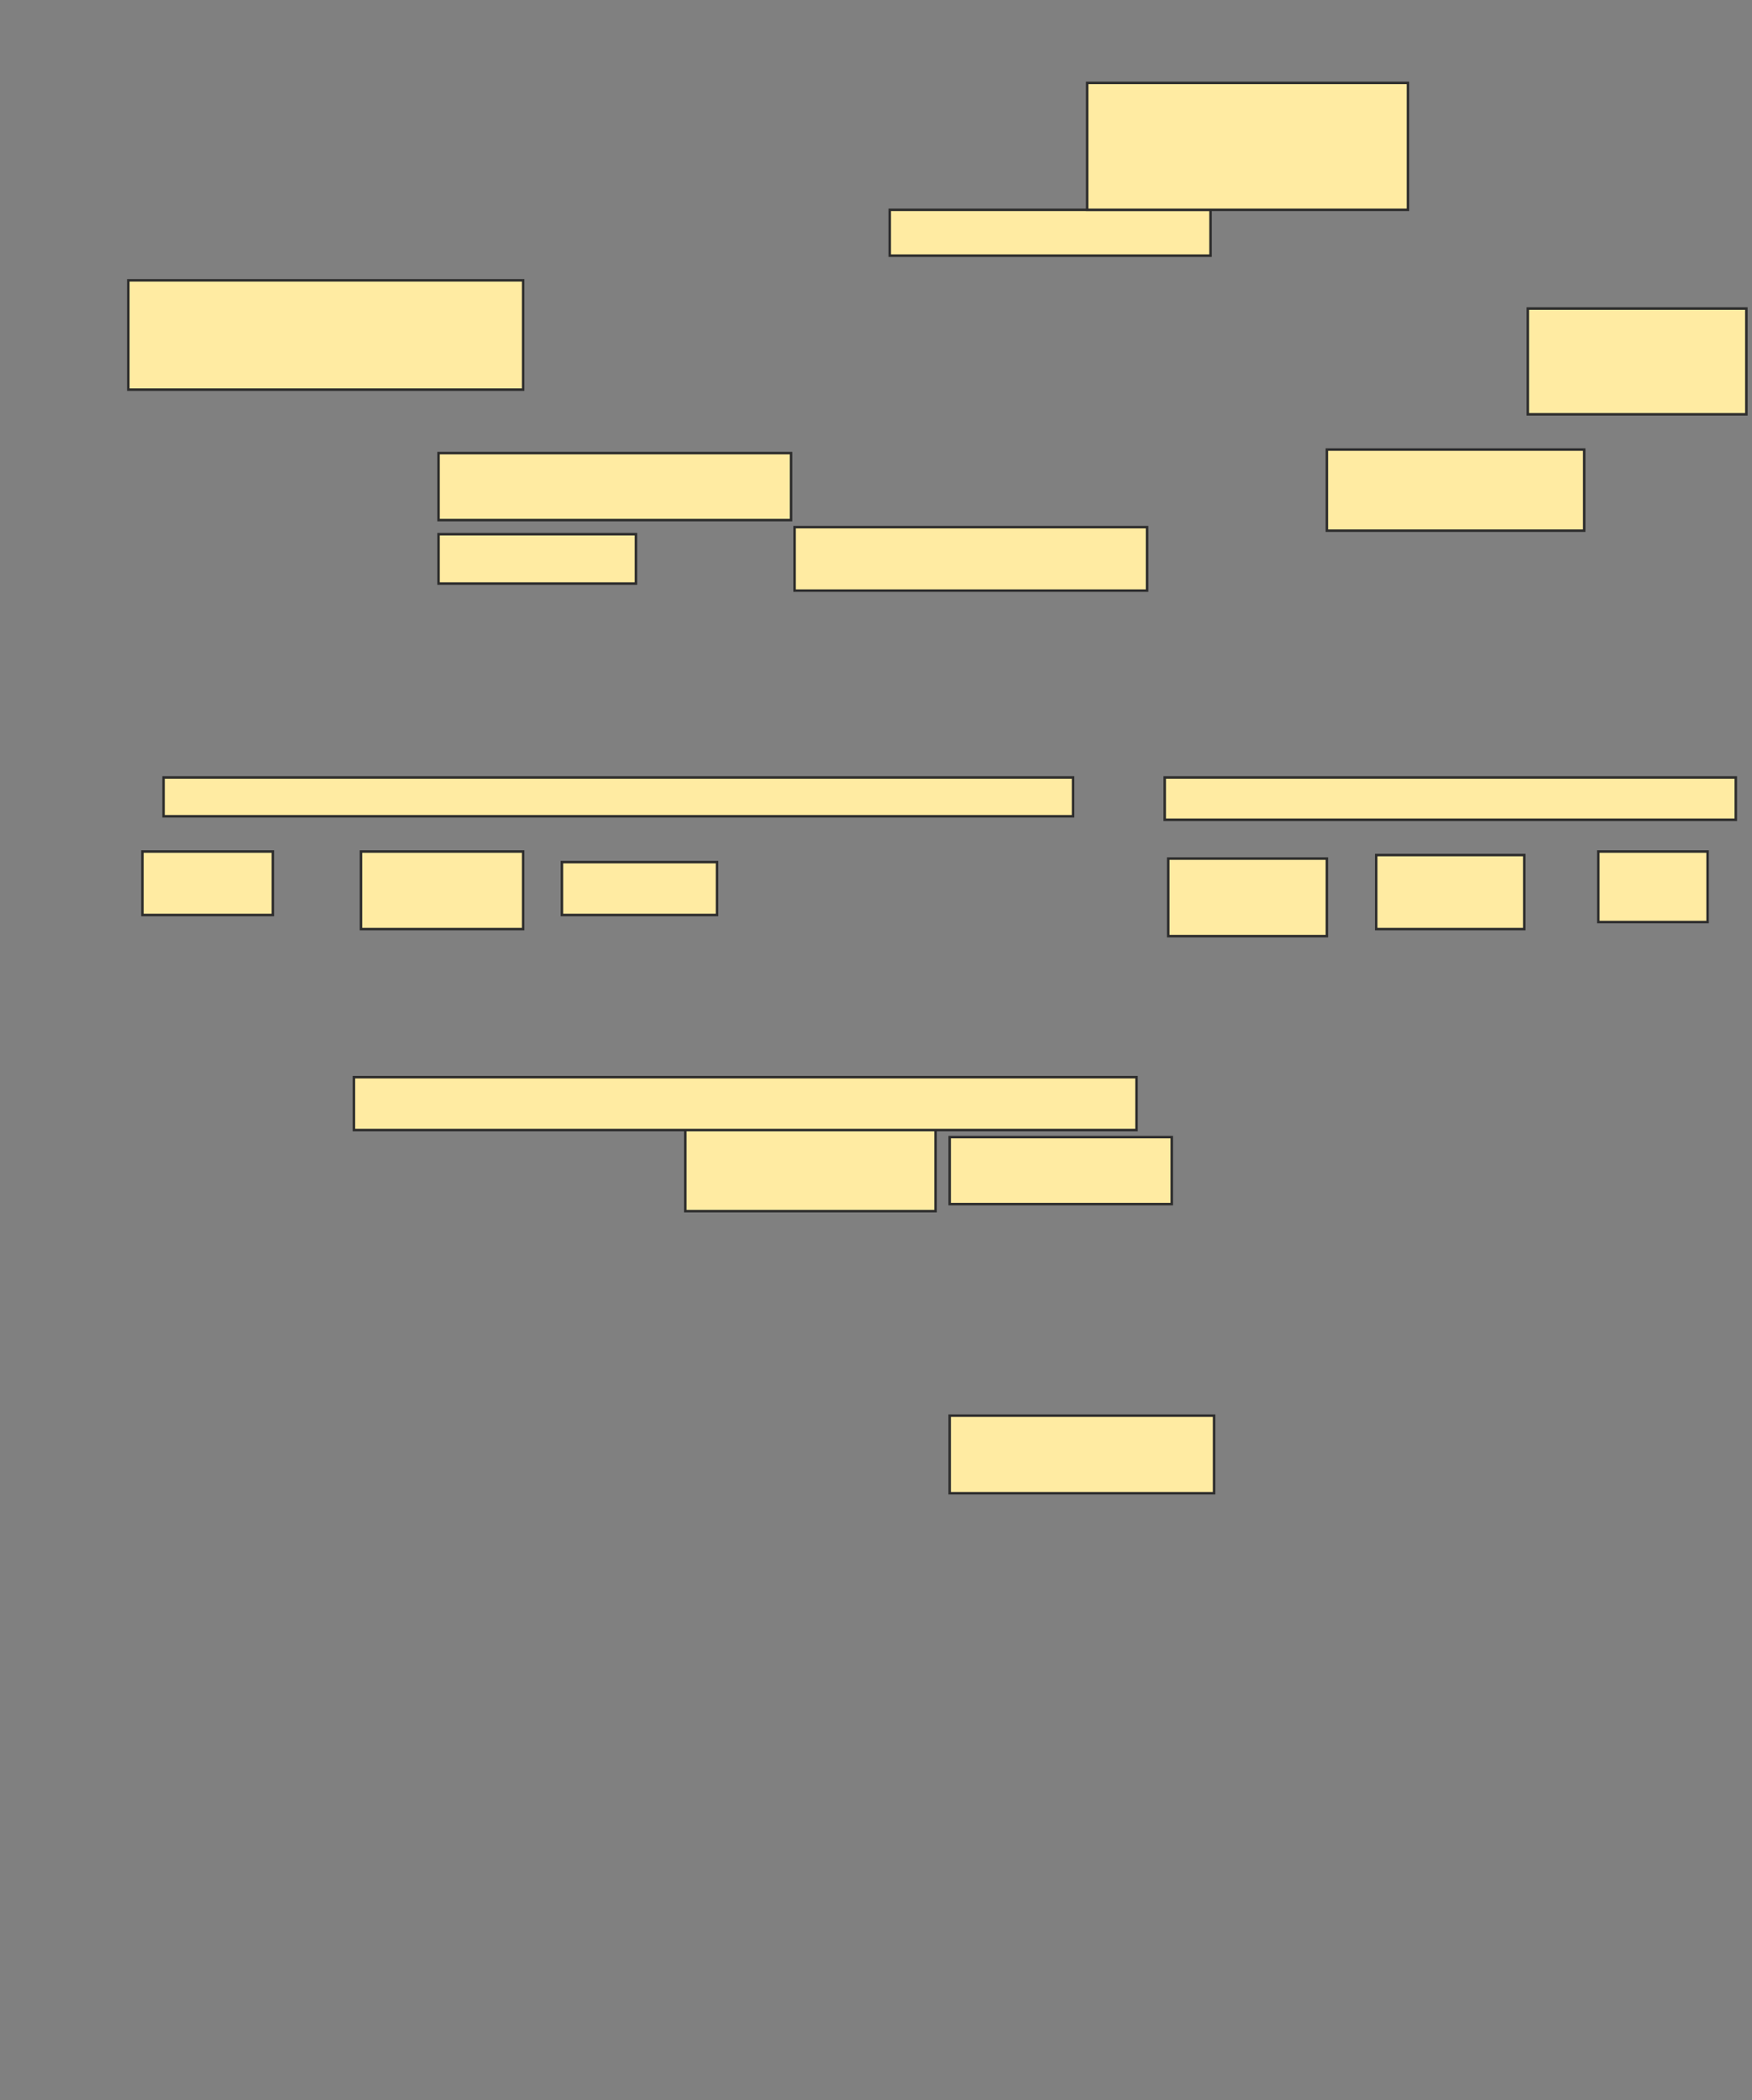 <svg xmlns="http://www.w3.org/2000/svg" width="700" height="839">
 <rect width="100%" height="100%" fill="#808080" stroke="none"/>
 <!-- Created with Image Occlusion Enhanced -->
 <g>
  <title>Labels</title>
 </g>
 <g>
  <title>Masks</title>
  <rect id="8fcc38d2c25c41b595bd2a2bd855caf7-ao-1" height="26.761" width="140.845" y="181" x="175.211" stroke="#2D2D2D" fill="#FFEBA2"/>
  <rect id="8fcc38d2c25c41b595bd2a2bd855caf7-ao-2" height="18.31" width="128.169" y="83.817" x="355.493" stroke="#2D2D2D" fill="#FFEBA2"/>
  <rect id="8fcc38d2c25c41b595bd2a2bd855caf7-ao-3" height="32.394" width="102.817" y="179.592" x="530.141" stroke="#2D2D2D" fill="#FFEBA2"/>
  <rect id="8fcc38d2c25c41b595bd2a2bd855caf7-ao-4" height="25.352" width="140.845" y="210.577" x="317.465" stroke="#2D2D2D" fill="#FFEBA2"/>
  <rect id="8fcc38d2c25c41b595bd2a2bd855caf7-ao-5" height="19.718" width="78.873" y="213.394" x="175.211" stroke="#2D2D2D" fill="#FFEBA2"/>
  
  <rect id="8fcc38d2c25c41b595bd2a2bd855caf7-ao-7" height="25.352" width="52.113" y="340.155" x="56.901" stroke="#2D2D2D" fill="#FFEBA2"/>
  <rect id="8fcc38d2c25c41b595bd2a2bd855caf7-ao-8" height="30.986" width="64.789" y="340.155" x="144.225" stroke="#2D2D2D" fill="#FFEBA2"/>
  <rect id="8fcc38d2c25c41b595bd2a2bd855caf7-ao-9" height="21.127" width="61.972" y="344.38" x="224.507" stroke="#2D2D2D" fill="#FFEBA2"/>
  <rect id="8fcc38d2c25c41b595bd2a2bd855caf7-ao-10" height="36.62" width="100" y="447.197" x="273.803" stroke="#2D2D2D" fill="#FFEBA2"/>
  <rect id="8fcc38d2c25c41b595bd2a2bd855caf7-ao-11" height="26.761" width="88.732" y="454.239" x="379.437" stroke="#2D2D2D" fill="#FFEBA2"/>
  <rect id="8fcc38d2c25c41b595bd2a2bd855caf7-ao-12" height="30.986" width="105.634" y="565.507" x="379.437" stroke="#2D2D2D" fill="#FFEBA2"/>
  <rect id="8fcc38d2c25c41b595bd2a2bd855caf7-ao-13" height="30.986" width="63.38" y="342.972" x="466.761" stroke="#2D2D2D" fill="#FFEBA2"/>
  <rect id="8fcc38d2c25c41b595bd2a2bd855caf7-ao-14" height="29.577" width="59.155" y="341.563" x="549.859" stroke="#2D2D2D" fill="#FFEBA2"/>
  <rect id="8fcc38d2c25c41b595bd2a2bd855caf7-ao-15" height="28.169" width="43.662" y="340.155" x="638.592" stroke="#2D2D2D" fill="#FFEBA2"/>
  <rect id="8fcc38d2c25c41b595bd2a2bd855caf7-ao-16" height="50.704" width="128.169" y="33.113" x="434.366" stroke="#2D2D2D" fill="#FFEBA2"/>
  <rect id="8fcc38d2c25c41b595bd2a2bd855caf7-ao-17" height="42.254" width="87.324" y="123.254" x="610.423" stroke="#2D2D2D" fill="#FFEBA2"/>
  <rect id="8fcc38d2c25c41b595bd2a2bd855caf7-ao-18" height="43.662" width="157.746" y="111.986" x="51.268" stroke="#2D2D2D" fill="#FFEBA2"/>
  <rect id="8fcc38d2c25c41b595bd2a2bd855caf7-ao-19" height="15.493" width="363.38" y="310.577" x="65.352" stroke="#2D2D2D" fill="#FFEBA2"/>
  <rect id="8fcc38d2c25c41b595bd2a2bd855caf7-ao-20" height="16.901" width="228.169" y="310.577" x="465.352" stroke="#2D2D2D" fill="#FFEBA2"/>
  <rect id="8fcc38d2c25c41b595bd2a2bd855caf7-ao-21" height="21.127" width="312.676" y="430.296" x="141.408" stroke="#2D2D2D" fill="#FFEBA2"/>
 </g>
</svg>
